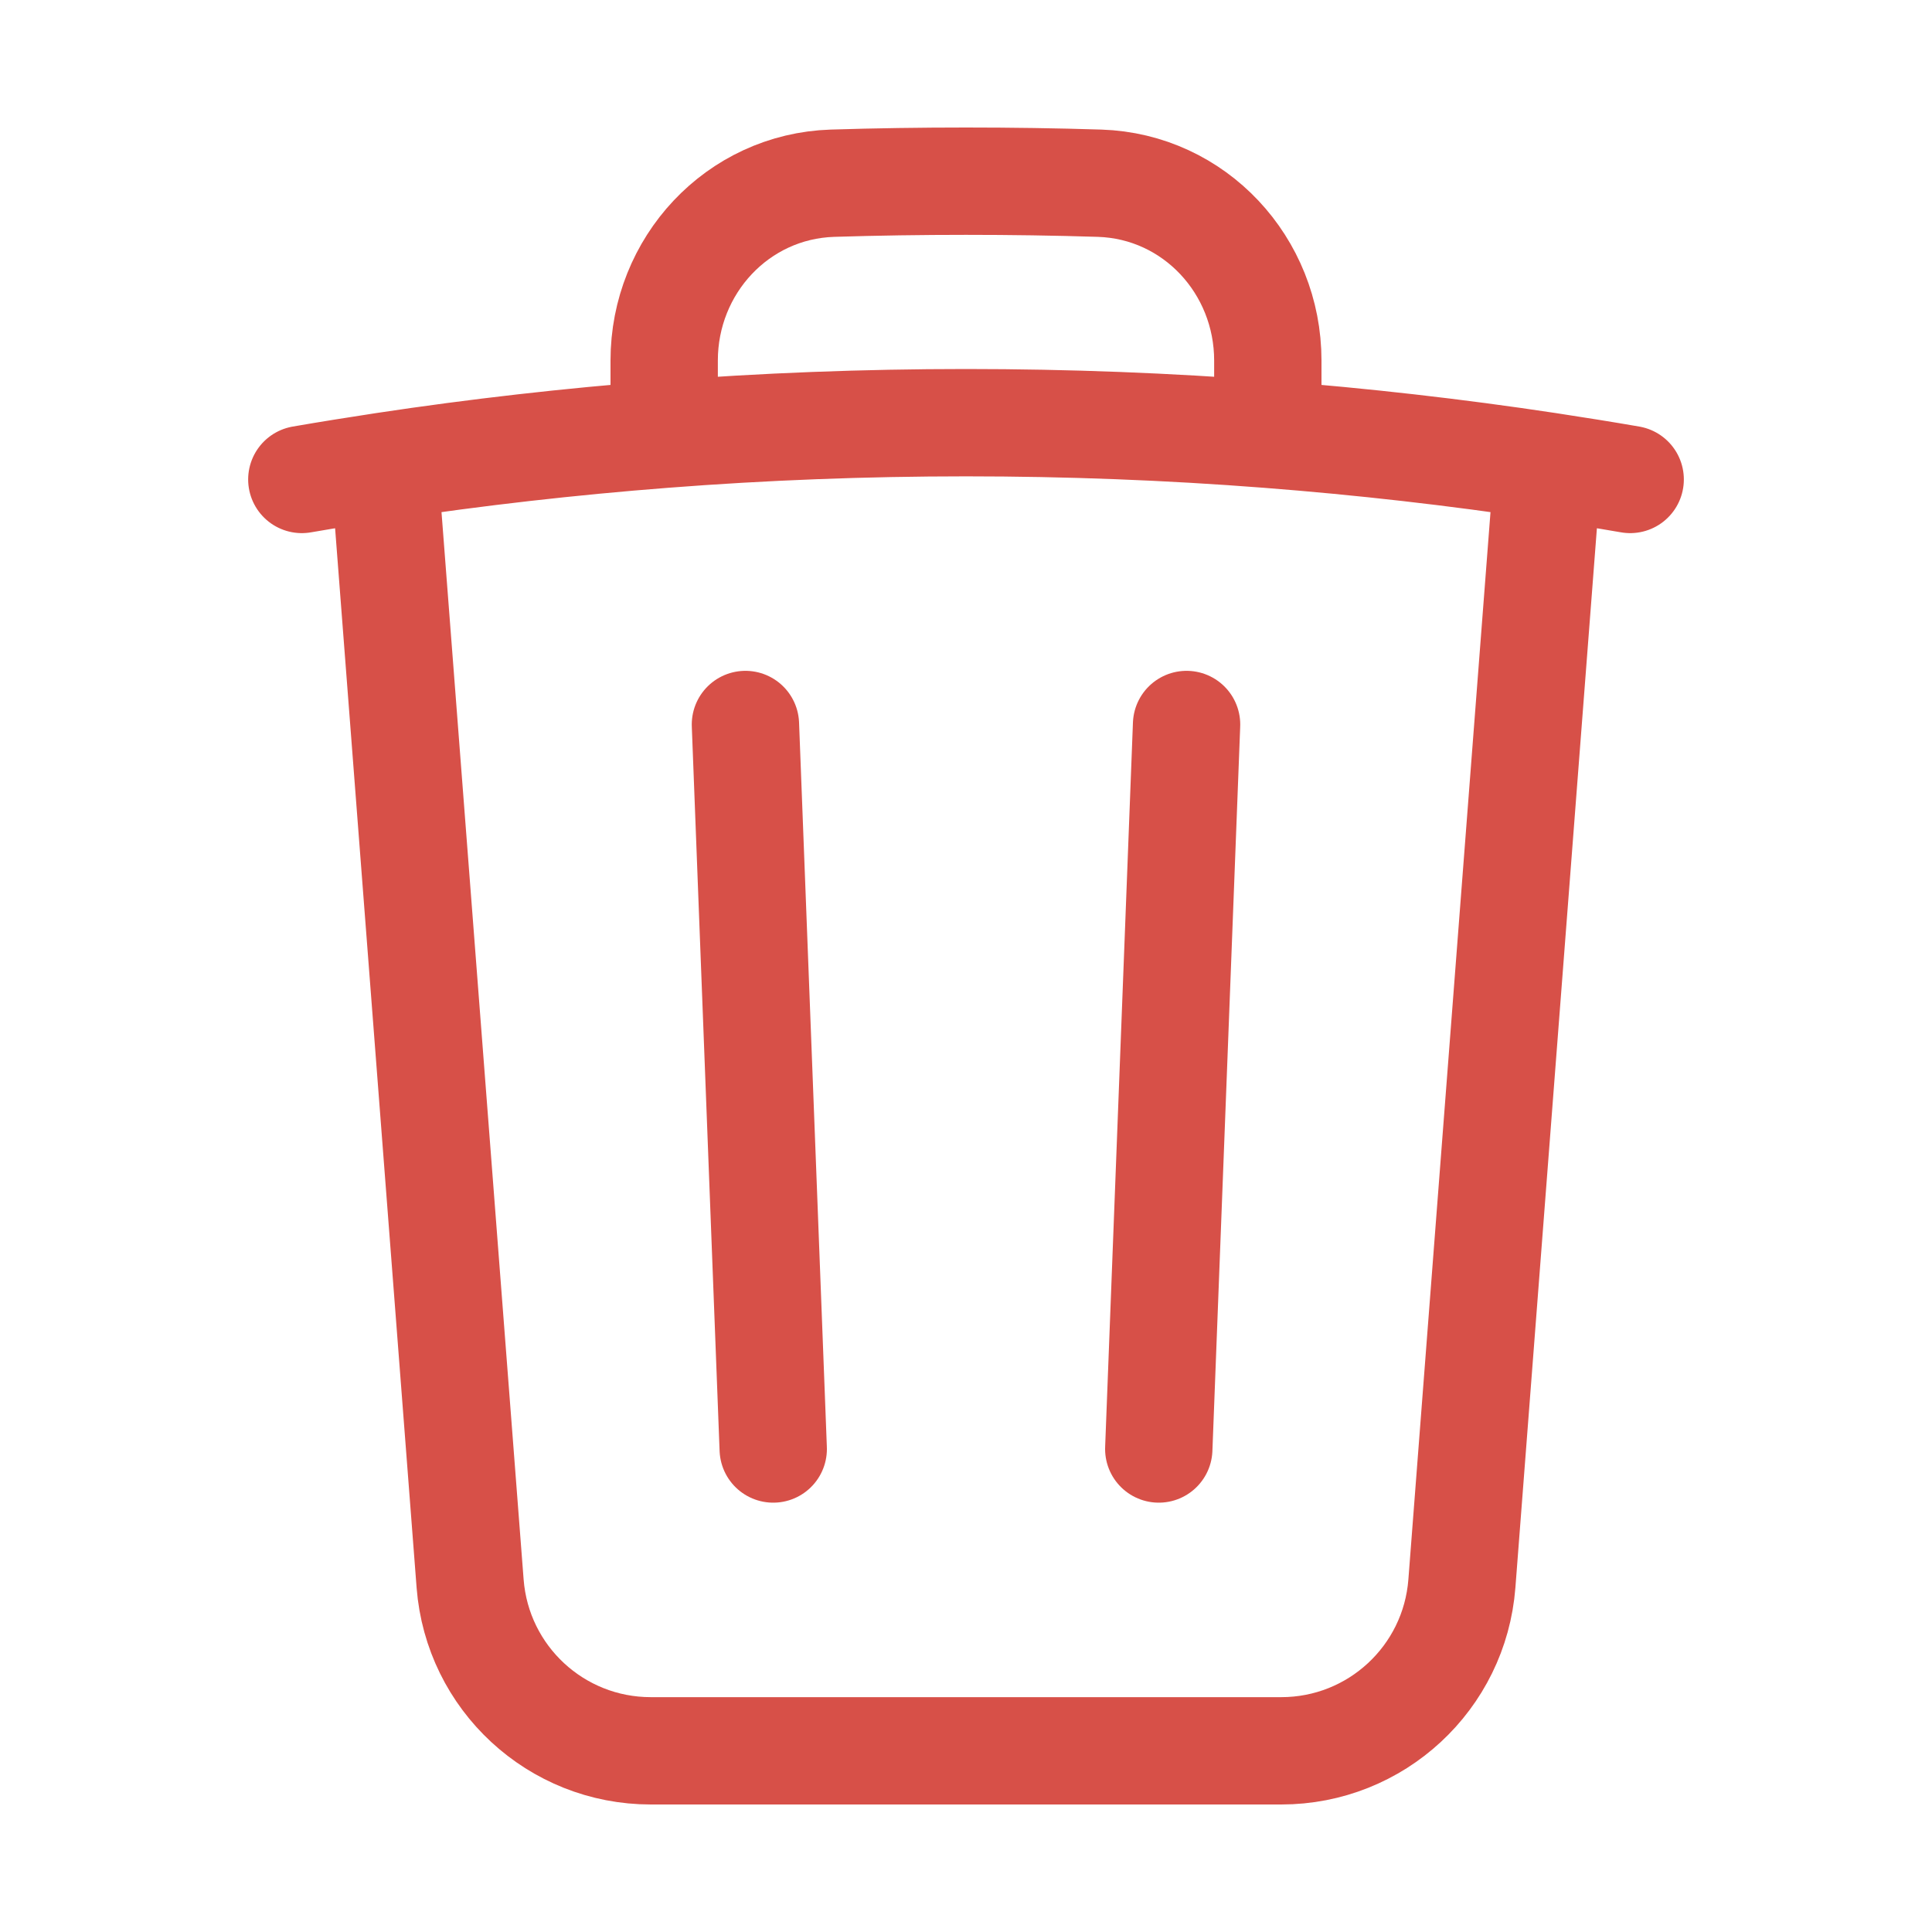 <svg width="18" height="18" viewBox="0 0 18 18" fill="none" xmlns="http://www.w3.org/2000/svg">
<path d="M11.055 6.75L10.796 13.5M7.204 13.5L6.945 6.75M14.421 4.343C14.677 4.382 14.933 4.423 15.188 4.467M14.421 4.343L13.62 14.754C13.552 15.634 12.819 16.312 11.937 16.312H6.063C5.181 16.312 4.448 15.634 4.38 14.754L3.579 4.343M14.421 4.343C13.561 4.213 12.691 4.114 11.812 4.046M2.812 4.467C3.067 4.423 3.323 4.382 3.579 4.343M3.579 4.343C4.439 4.213 5.309 4.114 6.188 4.046M11.812 4.046V3.359C11.812 2.474 11.13 1.736 10.245 1.707C9.832 1.694 9.417 1.688 9 1.688C8.583 1.688 8.168 1.694 7.755 1.707C6.87 1.736 6.188 2.474 6.188 3.359V4.046M11.812 4.046C10.884 3.974 9.946 3.938 9 3.938C8.054 3.938 7.116 3.974 6.188 4.046" stroke="#D75048" stroke-linecap="round" stroke-linejoin="round"/>
</svg>
